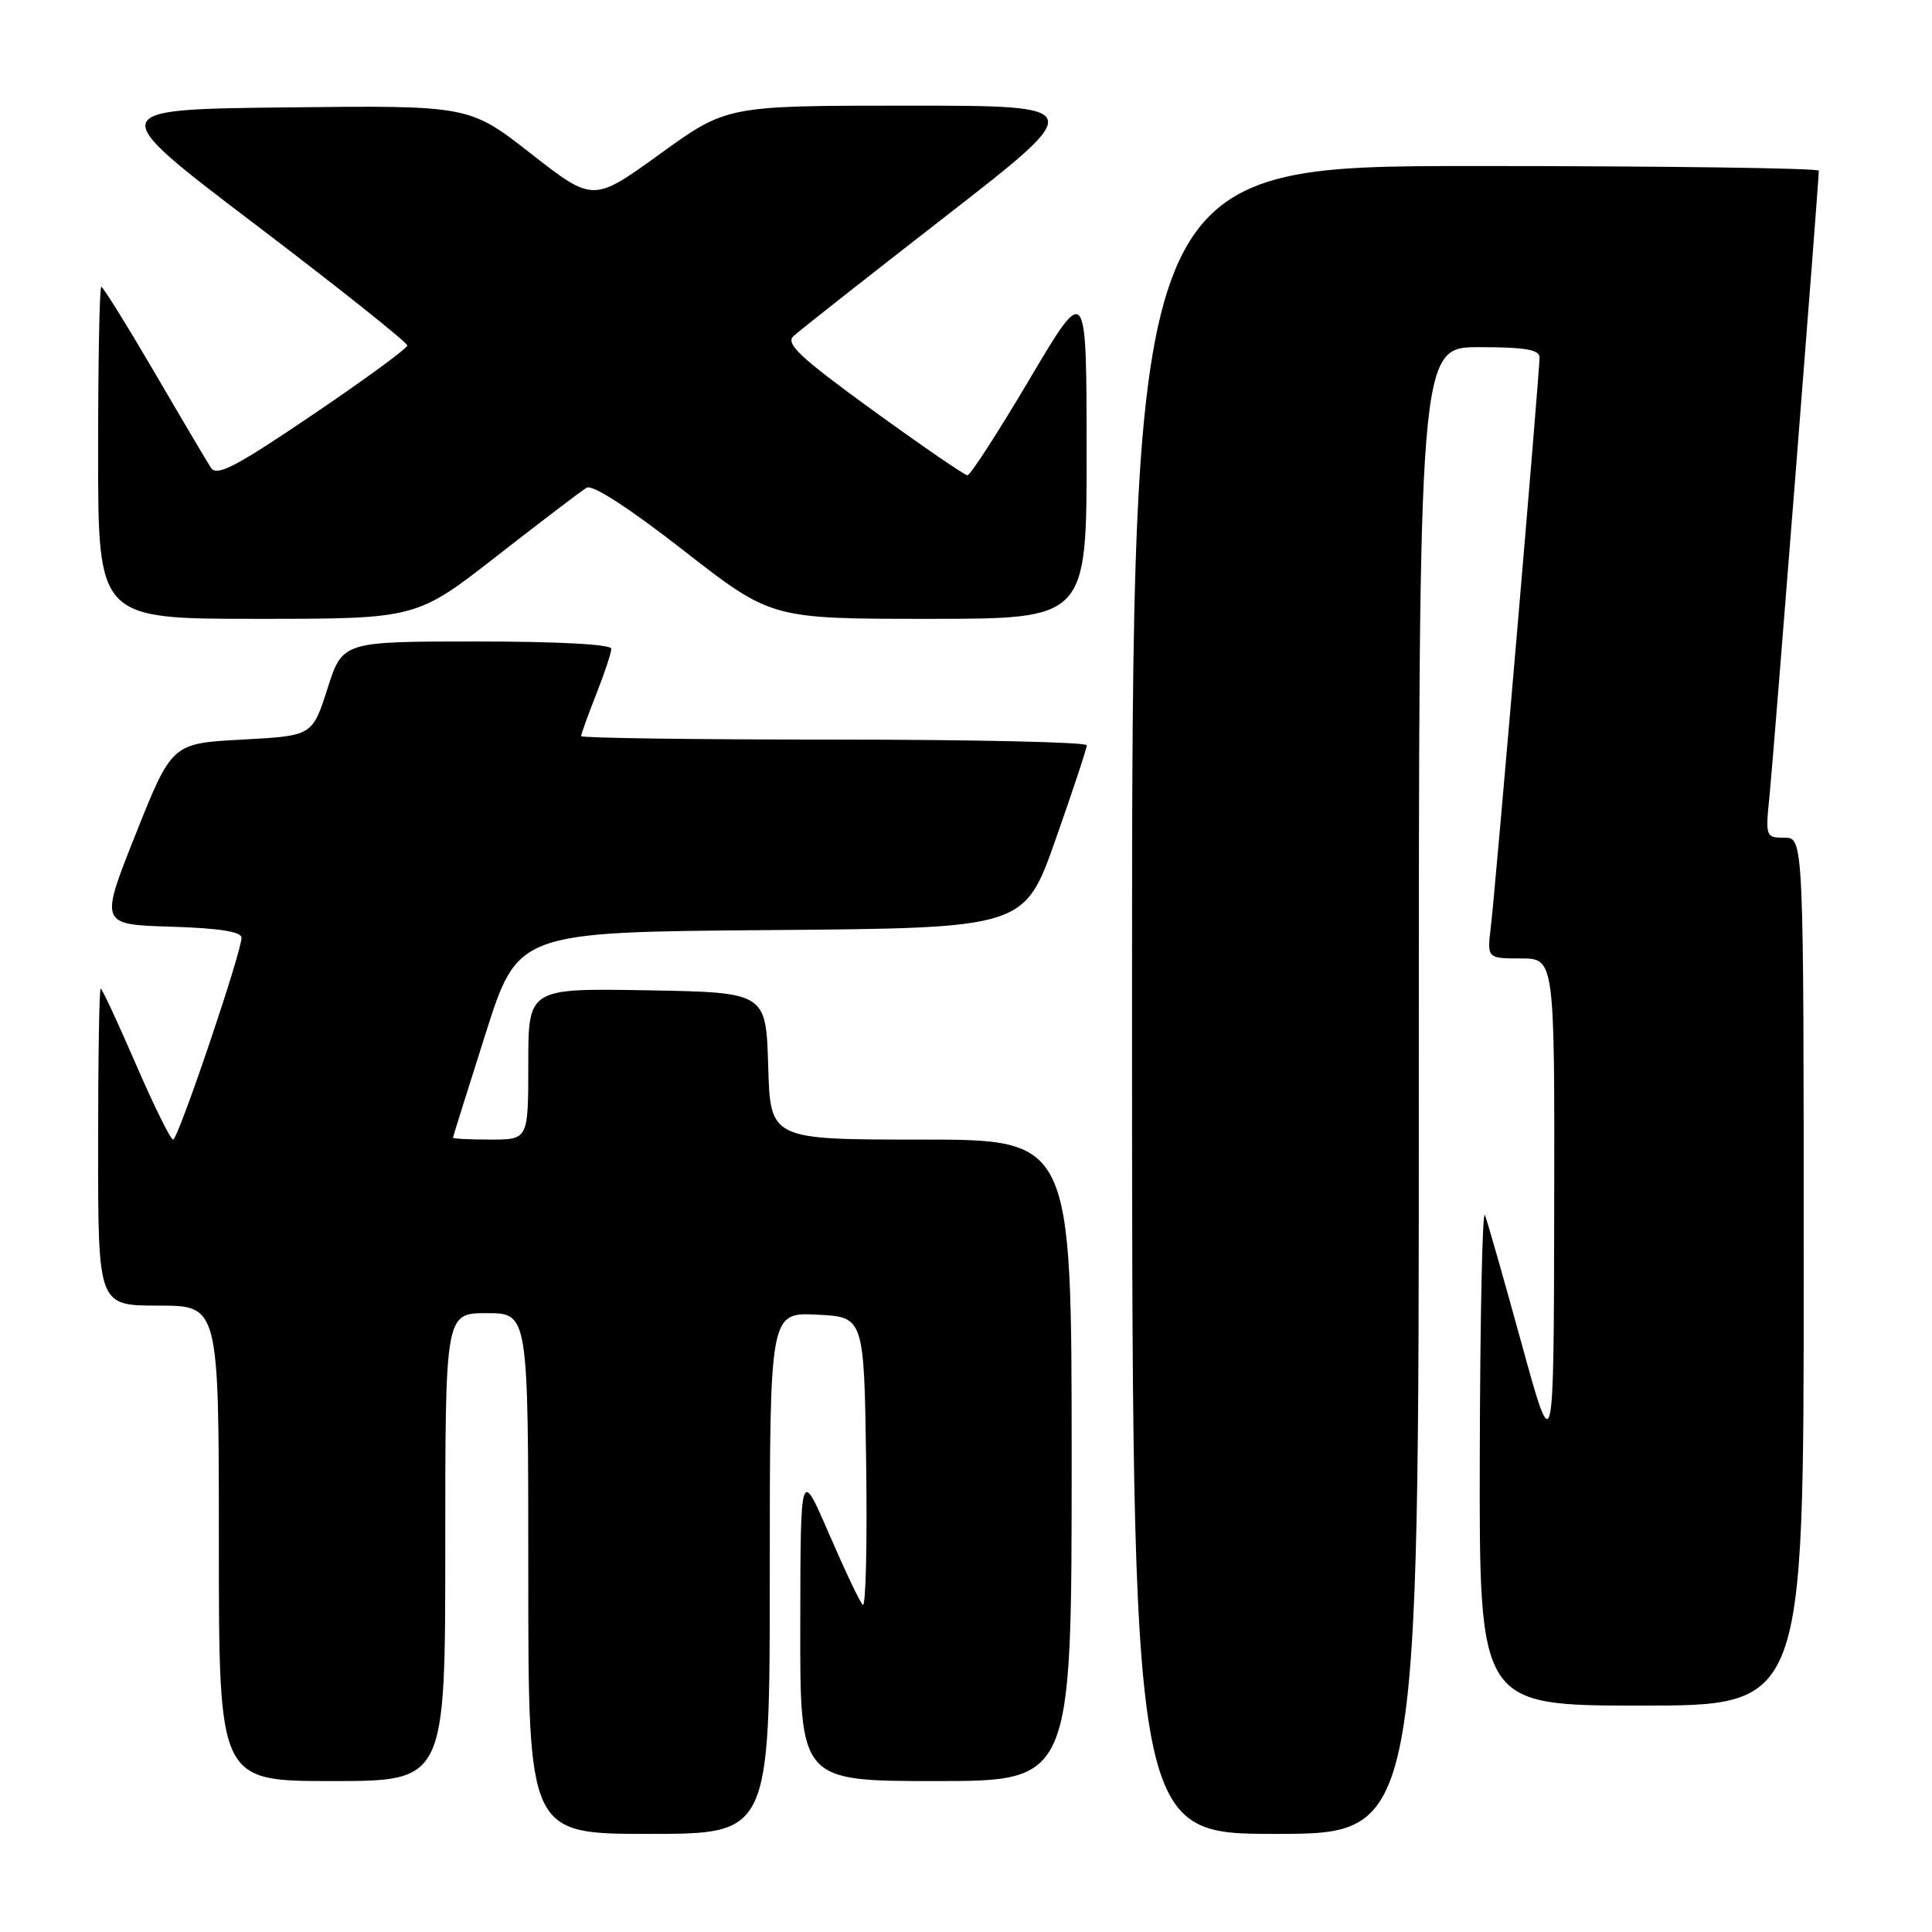 <?xml version="1.0" encoding="UTF-8" standalone="no"?>
<!DOCTYPE svg PUBLIC "-//W3C//DTD SVG 1.1//EN" "http://www.w3.org/Graphics/SVG/1.1/DTD/svg11.dtd" >
<svg xmlns="http://www.w3.org/2000/svg" xmlns:xlink="http://www.w3.org/1999/xlink" version="1.1" viewBox="0 0 256 256">
 <g >
 <path fill="currentColor"
d=" M 102.00 208.45 C 102.00 173.90 102.00 173.90 108.25 174.20 C 114.50 174.50 114.50 174.50 114.77 193.94 C 114.92 204.63 114.72 213.05 114.32 212.65 C 113.92 212.26 111.91 208.01 109.84 203.22 C 106.07 194.50 106.07 194.50 106.04 215.25 C 106.00 236.00 106.00 236.00 124.00 236.00 C 142.00 236.00 142.00 236.00 142.00 193.50 C 142.00 151.00 142.00 151.00 122.04 151.00 C 102.07 151.00 102.07 151.00 101.79 141.25 C 101.50 131.50 101.50 131.50 85.75 131.22 C 70.00 130.95 70.00 130.95 70.00 140.97 C 70.00 151.00 70.00 151.00 65.00 151.00 C 62.25 151.00 60.01 150.89 60.02 150.75 C 60.03 150.61 61.97 144.43 64.33 137.00 C 68.62 123.50 68.62 123.50 102.18 123.24 C 135.74 122.97 135.74 122.97 139.87 111.24 C 142.15 104.78 144.01 99.16 144.00 98.75 C 144.00 98.34 128.93 98.00 110.50 98.00 C 92.07 98.00 77.00 97.79 77.00 97.54 C 77.00 97.28 77.90 94.79 79.00 92.00 C 80.10 89.21 81.00 86.49 81.00 85.96 C 81.00 85.38 73.94 85.00 63.19 85.00 C 45.39 85.00 45.39 85.00 43.39 91.25 C 41.39 97.50 41.39 97.50 32.09 98.00 C 22.78 98.50 22.78 98.50 17.99 110.50 C 13.21 122.50 13.21 122.50 22.61 122.79 C 28.97 122.98 32.00 123.45 32.00 124.25 C 32.00 126.21 23.60 151.00 22.94 151.00 C 22.60 151.00 20.38 146.50 18.00 141.00 C 15.62 135.50 13.53 131.00 13.34 131.00 C 13.15 131.00 13.00 140.45 13.00 152.00 C 13.00 173.00 13.00 173.00 21.00 173.00 C 29.00 173.00 29.00 173.00 29.00 204.50 C 29.00 236.00 29.00 236.00 44.00 236.00 C 59.00 236.00 59.00 236.00 59.00 205.00 C 59.00 174.00 59.00 174.00 64.50 174.00 C 70.00 174.00 70.00 174.00 70.00 208.50 C 70.00 243.00 70.00 243.00 86.00 243.00 C 102.00 243.00 102.00 243.00 102.00 208.45 Z  M 188.00 144.50 C 188.00 46.00 188.00 46.00 196.00 46.00 C 202.08 46.00 204.00 46.33 204.00 47.36 C 204.00 49.38 198.15 117.81 197.55 122.75 C 197.04 127.00 197.04 127.00 201.52 127.00 C 206.00 127.00 206.00 127.00 205.94 160.25 C 205.88 193.50 205.88 193.50 201.61 178.00 C 199.27 169.47 197.08 161.82 196.76 161.00 C 196.43 160.18 196.12 174.46 196.08 192.75 C 196.00 226.00 196.00 226.00 217.50 226.00 C 239.00 226.00 239.00 226.00 239.00 168.50 C 239.00 111.00 239.00 111.00 236.45 111.00 C 233.95 111.00 233.91 110.90 234.49 105.25 C 235.01 100.07 241.00 24.13 241.00 22.62 C 241.00 22.28 220.53 22.00 195.50 22.00 C 150.00 22.00 150.00 22.00 150.00 132.50 C 150.00 243.00 150.00 243.00 169.00 243.00 C 188.00 243.00 188.00 243.00 188.00 144.50 Z  M 65.83 73.68 C 71.70 69.10 77.06 65.02 77.74 64.62 C 78.51 64.17 83.43 67.36 90.59 72.95 C 102.20 82.00 102.20 82.00 123.10 82.00 C 144.00 82.00 144.00 82.00 143.98 59.75 C 143.97 37.50 143.97 37.50 136.42 50.25 C 132.27 57.26 128.56 62.99 128.19 62.98 C 127.81 62.97 122.17 59.09 115.65 54.37 C 105.96 47.33 104.05 45.54 105.15 44.53 C 105.89 43.84 114.97 36.69 125.33 28.64 C 144.16 14.00 144.16 14.00 120.23 14.00 C 96.30 14.00 96.30 14.00 87.45 20.40 C 78.60 26.79 78.60 26.79 70.38 20.38 C 62.17 13.96 62.17 13.96 37.96 14.23 C 13.76 14.50 13.76 14.50 33.88 29.78 C 44.95 38.19 53.98 45.39 53.97 45.78 C 53.95 46.18 48.30 50.31 41.41 54.97 C 31.17 61.90 28.72 63.18 27.94 61.97 C 27.42 61.16 24.03 55.44 20.42 49.25 C 16.80 43.06 13.65 38.00 13.42 38.00 C 13.19 38.00 13.00 47.90 13.00 60.00 C 13.00 82.00 13.00 82.00 34.08 82.00 C 55.17 82.00 55.17 82.00 65.83 73.68 Z "/>
</g>
</svg>